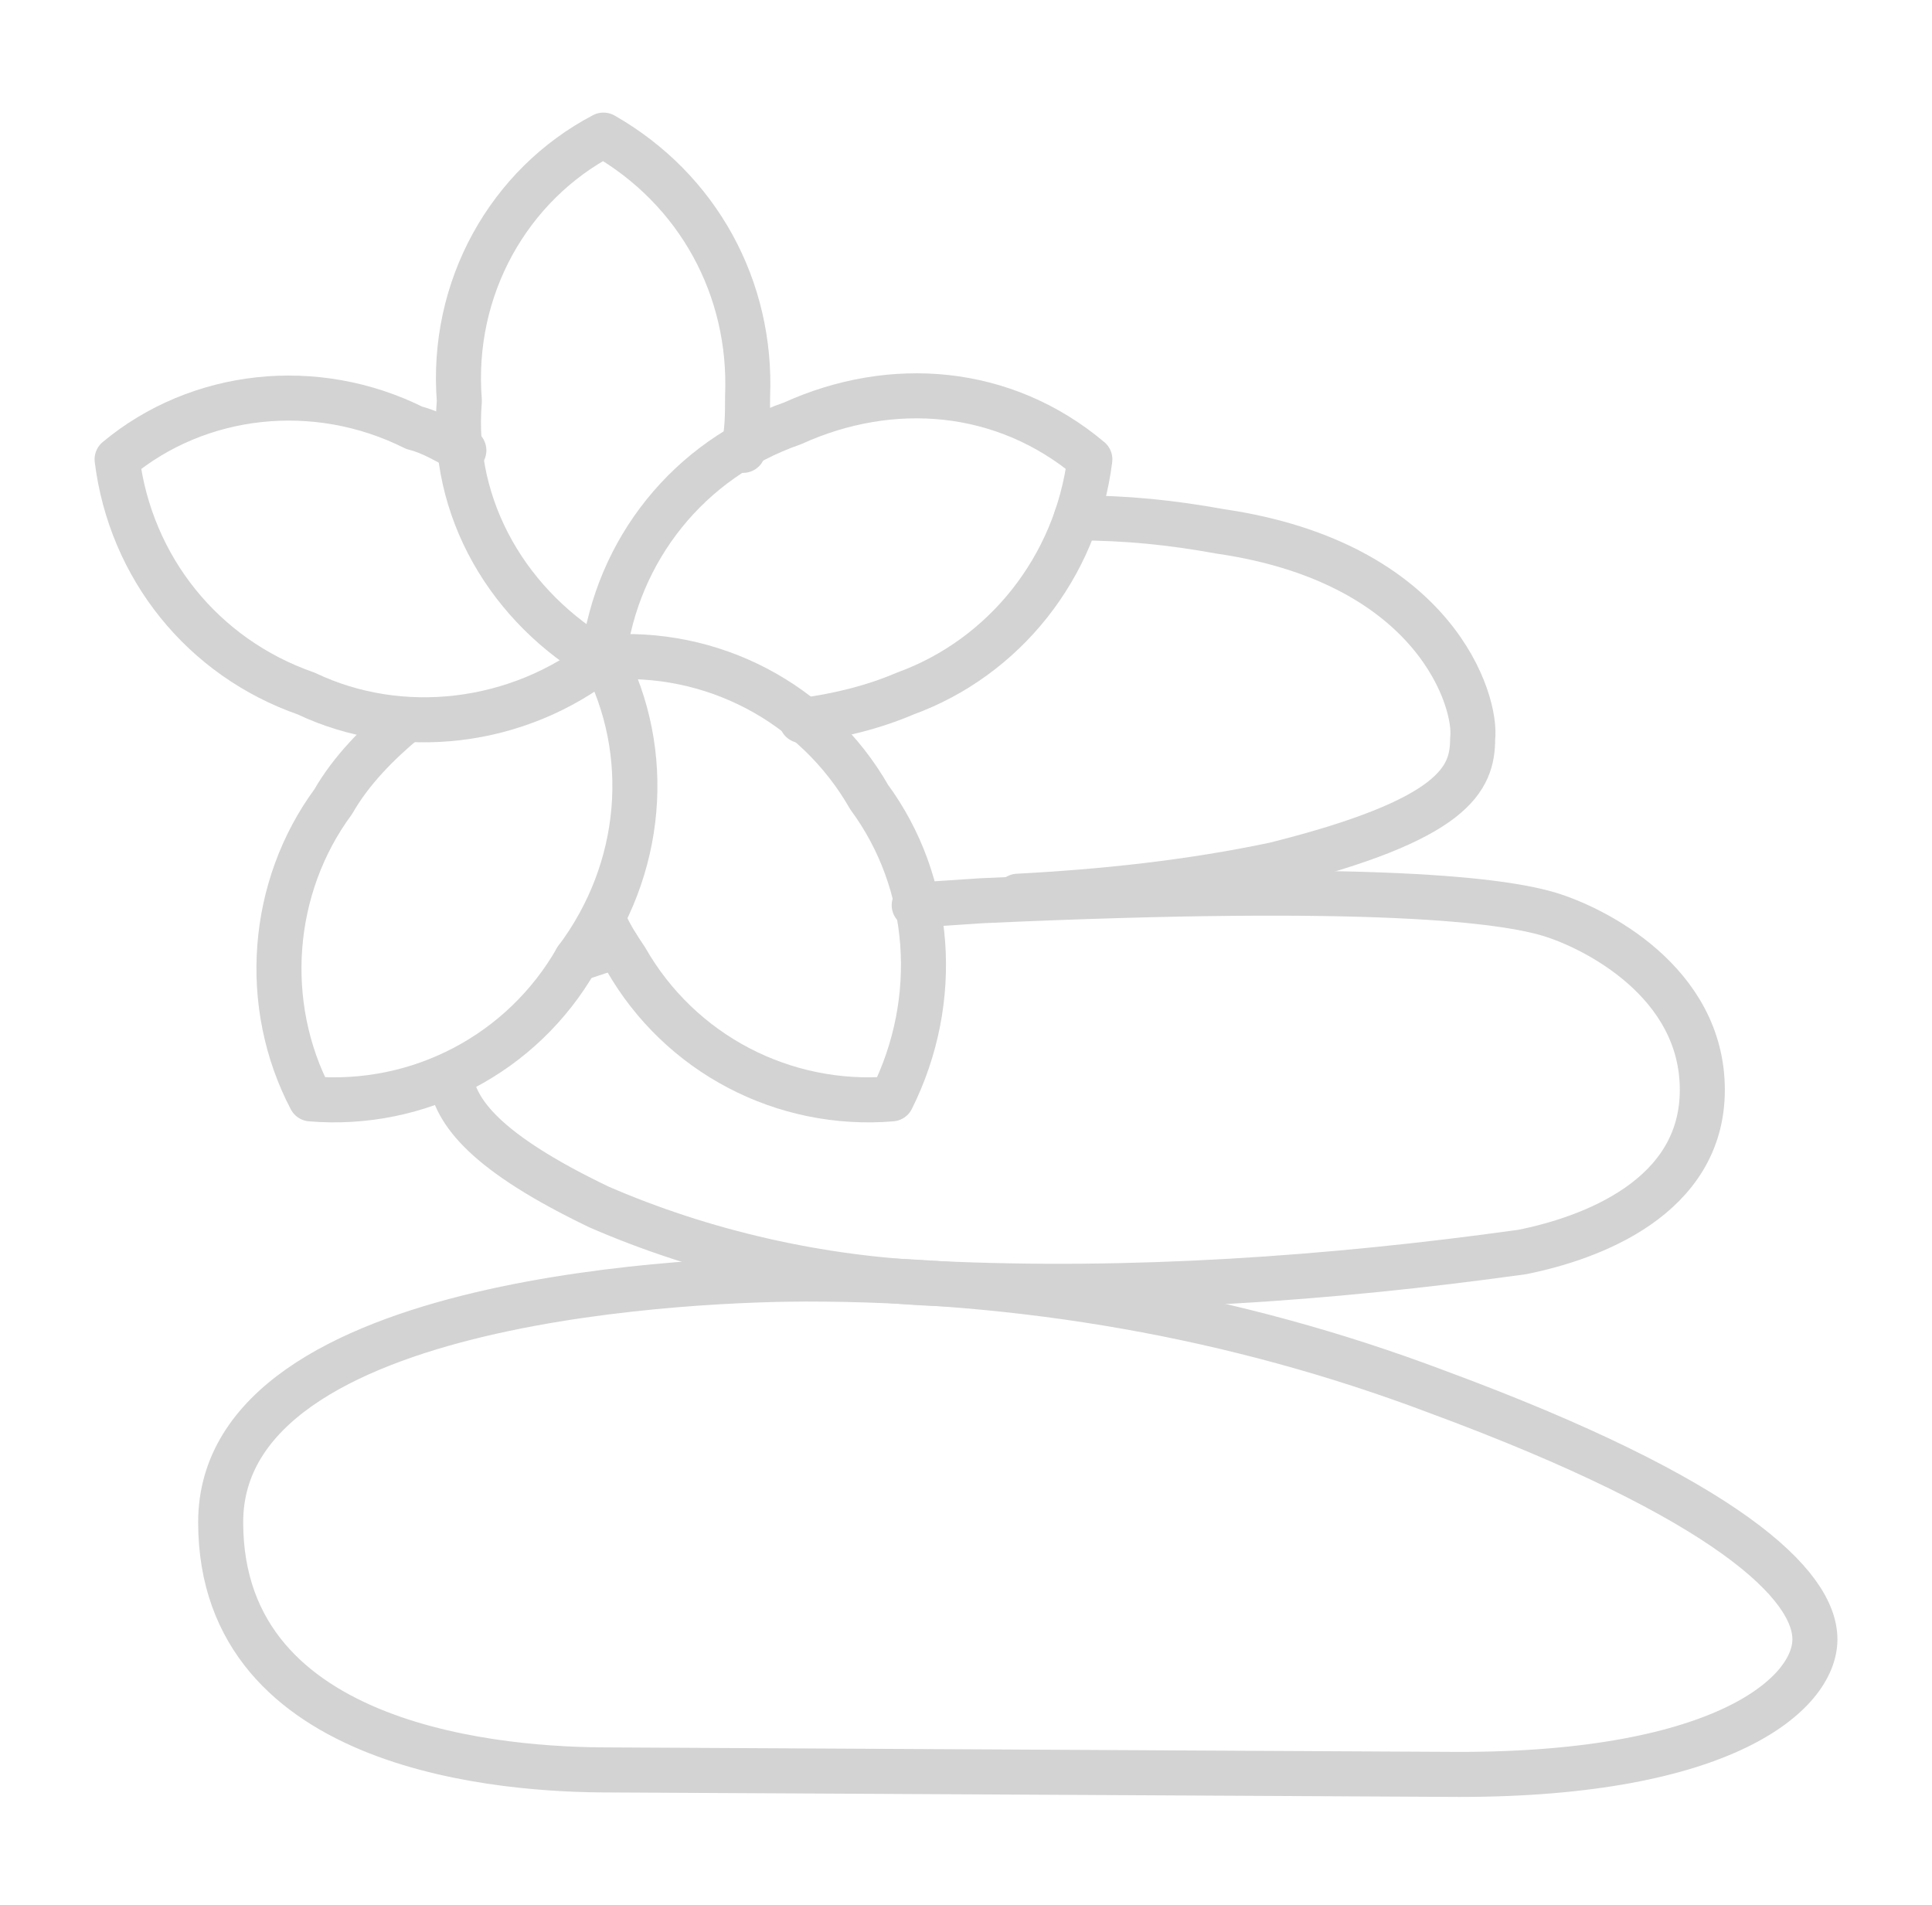 <?xml version="1.0" encoding="utf-8"?>
<!-- Generator: Adobe Illustrator 23.0.0, SVG Export Plug-In . SVG Version: 6.00 Build 0)  -->
<svg version="1.1" id="Слой_1" xmlns="http://www.w3.org/2000/svg" xmlns:xlink="http://www.w3.org/1999/xlink" x="0px" y="0px"
	 viewBox="0 0 42.9 42.3" style="enable-background:new 0 0 42.9 42.3;" xml:space="preserve">
<style type="text/css">
	.st0{fill:none;stroke:#D3D3D3;stroke-linecap:round;stroke-linejoin:round;}
</style>
<g>
	<path class="st0" d="M13.4,14.7c-2.1-1.2-3.4-3.4-3.2-5.8C10,6.4,11.3,4.1,13.4,3c2.1,1.2,3.3,3.4,3.2,5.8c0,0.4,0,0.8-0.1,1.2"/>
	<path class="st0" d="M13.4,14.6c0.3-2.4,1.9-4.4,4.2-5.2c2.2-1,4.7-0.8,6.6,0.8c-0.3,2.4-1.9,4.4-4.1,5.2c-0.7,0.3-1.5,0.5-2.3,0.6
		"/>
	<path class="st0" d="M13.4,14.6c2.4-0.2,4.7,1,5.9,3.1c1.4,1.9,1.6,4.5,0.5,6.7c-2.4,0.2-4.7-1-5.9-3.1c-0.2-0.3-0.4-0.6-0.5-0.9"
		/>
	<path class="st0" d="M13.4,14.6c1.1,2.1,0.9,4.7-0.6,6.7c-1.2,2.1-3.5,3.3-5.9,3.1c-1.1-2.1-0.9-4.7,0.5-6.6c0.4-0.7,1-1.3,1.6-1.8
		"/>
	<path class="st0" d="M13.4,14.6c-1.9,1.5-4.5,1.8-6.6,0.8c-2.3-0.8-3.9-2.8-4.2-5.2C4.4,8.7,7,8.4,9.2,9.5c0.4,0.1,0.7,0.3,1.1,0.5
		"/>
	<path class="st0" d="M13.5,39.3c-2.2,0-8.6-0.4-8.6-5.5s11-5.4,13-5.4c4.8,0,9.5,0.8,14,2.5c6.5,2.4,8.4,4.3,8.4,5.5s-2,3-7.9,3
		L13.5,39.3z"/>
	<path class="st0" d="M20.3,20.1l1.5-0.1c8.8-0.4,11.6,0,12.6,0.3s3.4,1.5,3.4,3.9s-2.5,3.3-4,3.6c-4.3,0.6-8.7,0.9-13,0.7
		c-2.6-0.1-5.2-0.7-7.5-1.7c-2.5-1.2-3.2-2.1-3.3-2.9"/>
	<path class="st0" d="M12.8,21.3c0.3-0.1,0.6-0.2,0.9-0.3"/>
	<path class="st0" d="M22.6,19.9c1.9-0.1,3.8-0.3,5.7-0.7c4-1,4.4-1.9,4.4-2.8c0.1-0.8-0.8-3.9-5.6-4.6c-1.1-0.2-2.1-0.3-3.2-0.3"/>
</g>
</svg>
